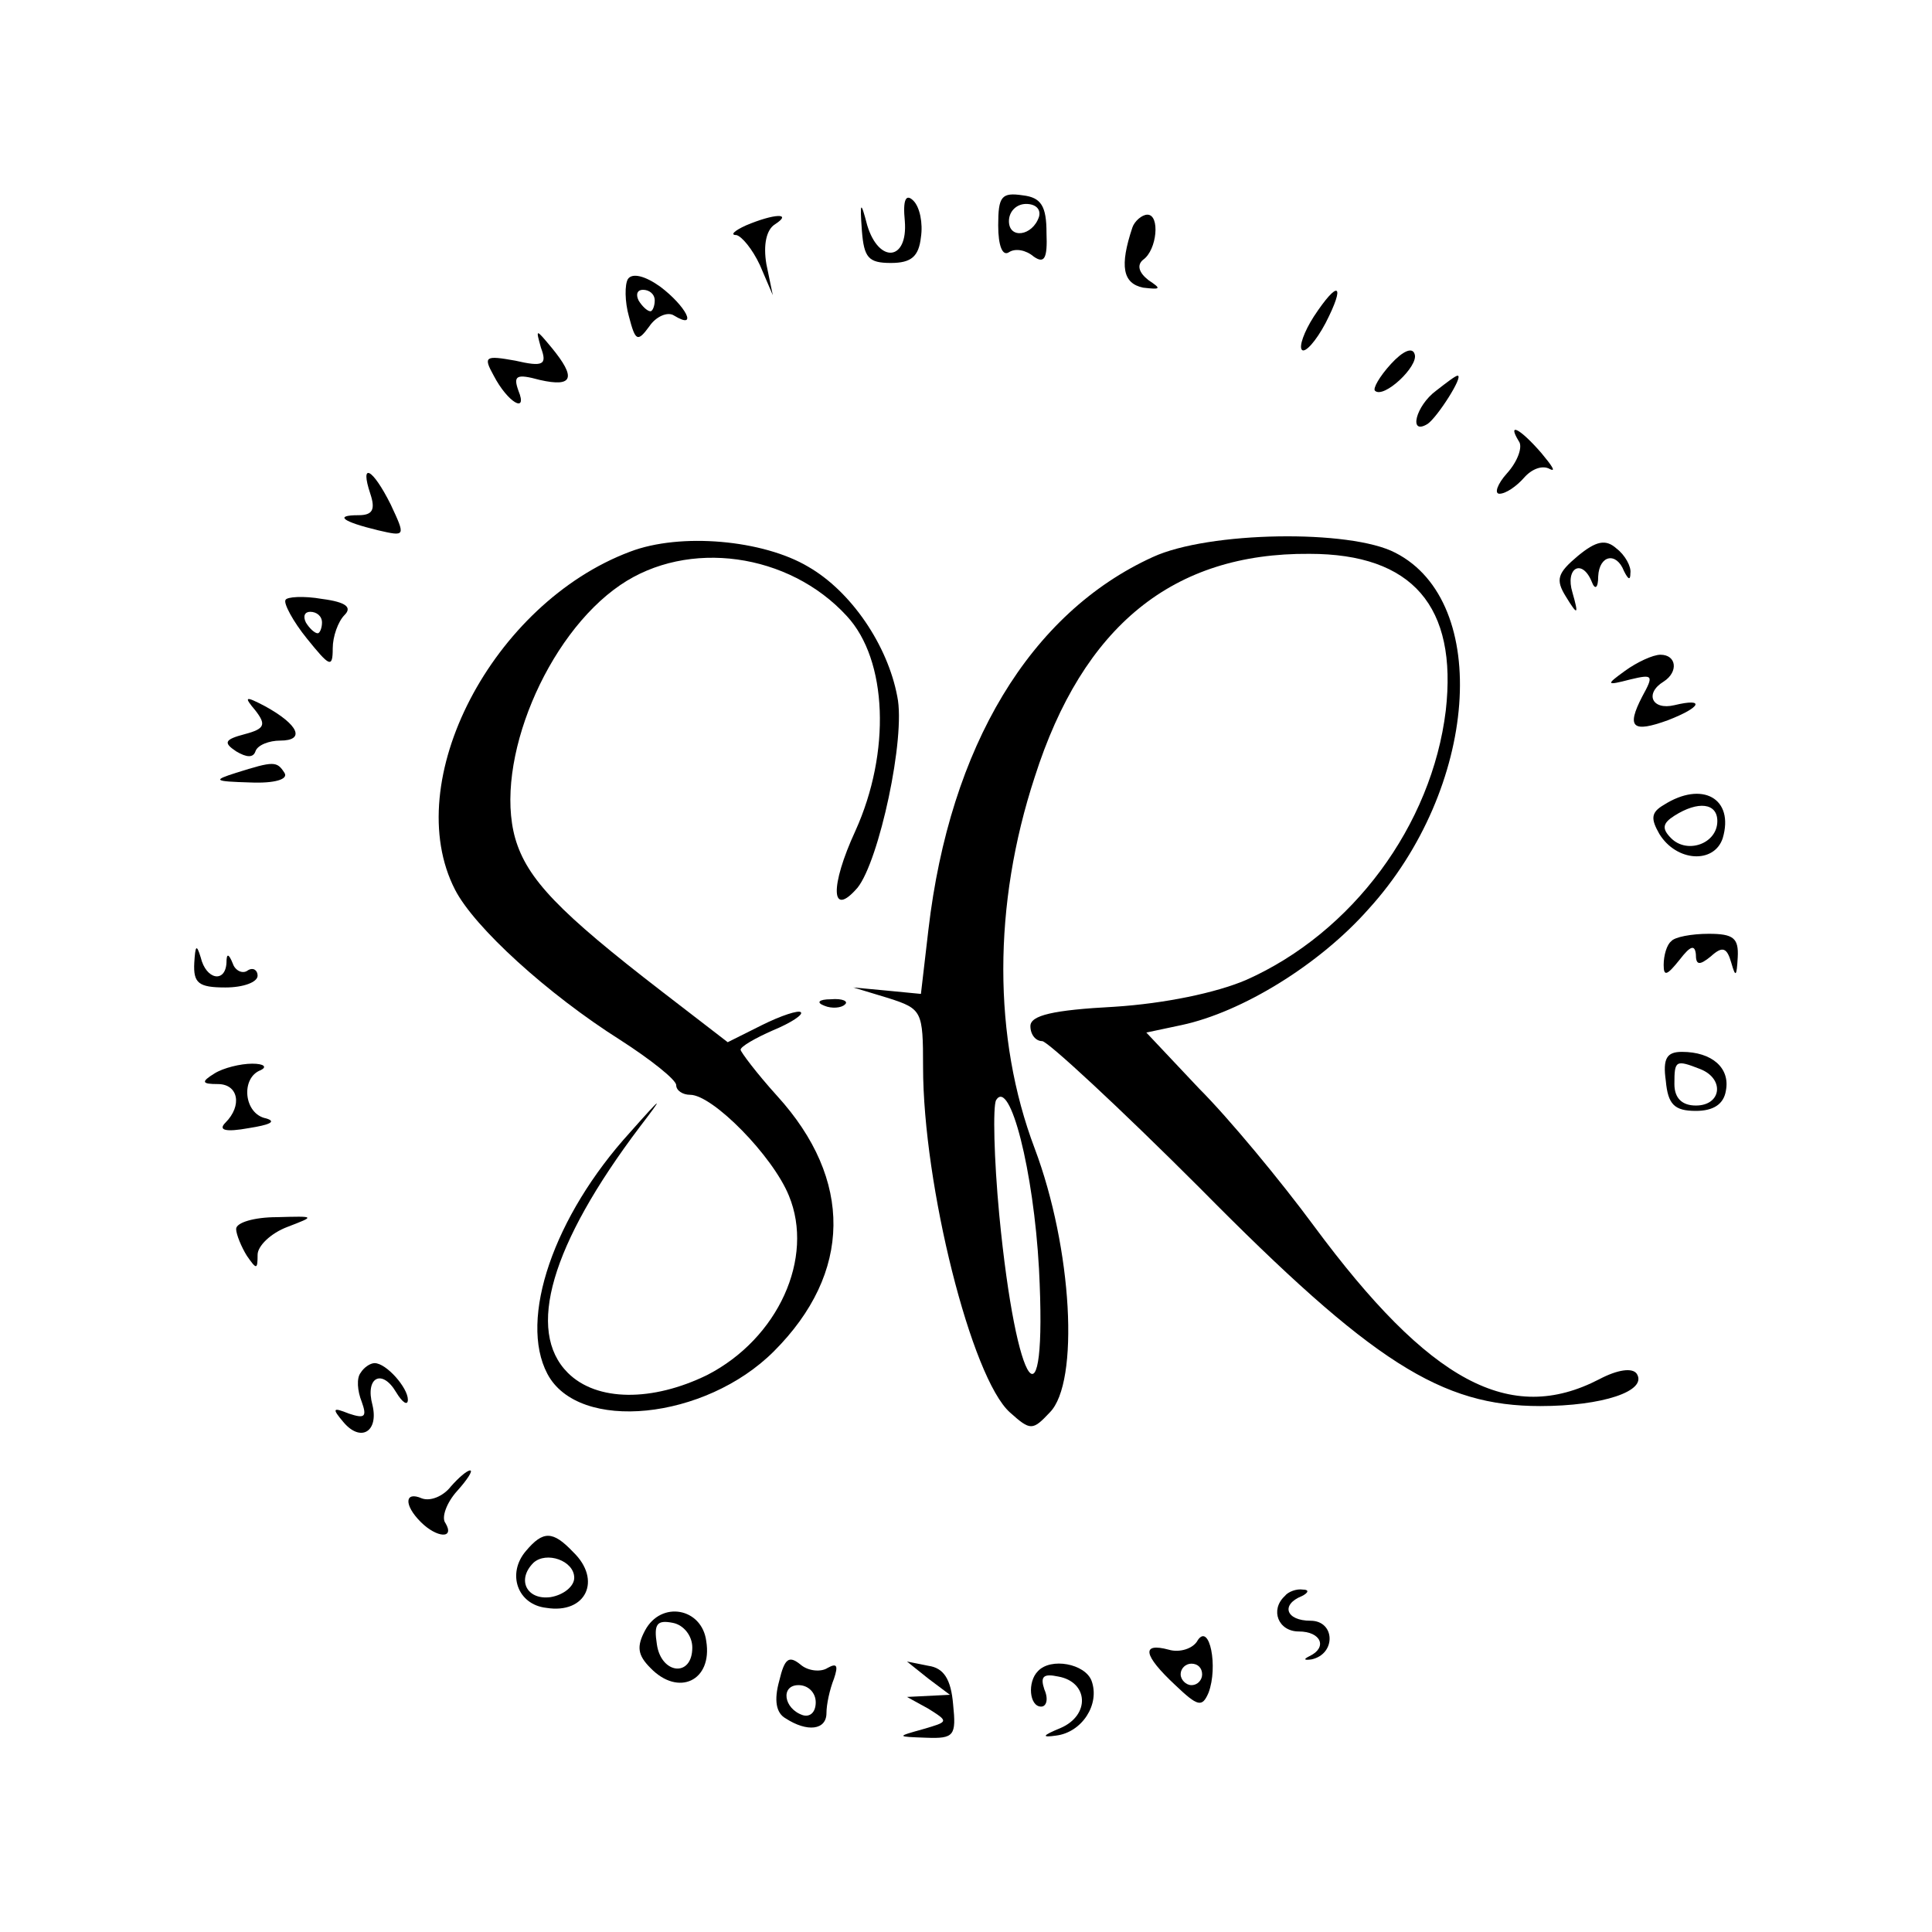 <?xml version="1.0" standalone="no"?>
<!DOCTYPE svg PUBLIC "-//W3C//DTD SVG 20010904//EN"
 "http://www.w3.org/TR/2001/REC-SVG-20010904/DTD/svg10.dtd">
<svg version="1.0" xmlns="http://www.w3.org/2000/svg"
 width="180pt" height="180pt" viewBox="0 0 180 180"
 preserveAspectRatio="xMidYMid meet">

<g transform="translate(0,180) scale(0.1,-0.1)"
fill="#000000" stroke="none">
<path d="M843 1594 c3 -37 -24 -40 -35 -4 -6 23 -7 23 -5 -5 2 -25 6 -30 27
-30 19 0 26 6 28 24 2 13 -1 28 -7 34 -7 7 -10 1 -8 -19z"/>
<path d="M930 1590 c0 -19 4 -29 10 -25 6 4 16 2 23 -4 10 -7 13 -2 12 22 0
25 -5 33 -22 35 -20 3 -23 -1 -23 -28z m38 8 c-6 -18 -28 -21 -28 -4 0 9 7 16
16 16 9 0 14 -5 12 -12z"/>
<path d="M695 1590 c-11 -5 -15 -9 -9 -9 5 -1 15 -13 22 -28 l12 -28 -6 29
c-3 18 0 32 8 37 17 11 -1 10 -27 -1z"/>
<path d="M1055 1588 c-12 -36 -9 -52 10 -56 17 -2 17 -1 5 7 -9 7 -11 14 -5
19 13 9 16 42 4 42 -5 0 -12 -6 -14 -12z"/>
<path d="M585 1540 c-3 -5 -3 -21 1 -35 6 -23 8 -24 19 -9 6 9 17 14 23 10 23
-14 11 9 -13 27 -14 10 -26 13 -30 7z m25 -20 c0 -5 -2 -10 -4 -10 -3 0 -8 5
-11 10 -3 6 -1 10 4 10 6 0 11 -4 11 -10z"/>
<path d="M1224 1505 c-9 -14 -14 -28 -11 -31 3 -3 13 8 22 25 19 37 12 41 -11
6z"/>
<path d="M504 1476 c6 -16 2 -18 -24 -12 -28 5 -30 4 -20 -14 13 -25 32 -36
23 -14 -5 14 -2 16 20 10 31 -7 34 2 11 30 -15 18 -15 18 -10 0z"/>
<path d="M1296 1461 c-11 -12 -17 -23 -15 -25 8 -8 41 23 37 34 -2 7 -11 3
-22 -9z"/>
<path d="M1338 1436 c-19 -14 -26 -42 -8 -31 9 6 34 45 28 45 -2 0 -11 -7 -20
-14z"/>
<path d="M1415 1389 c4 -5 -1 -19 -11 -30 -9 -10 -12 -19 -7 -19 6 0 16 7 23
15 7 8 17 12 24 8 6 -3 2 3 -8 15 -20 23 -32 29 -21 11z"/>
<path d="M345 1340 c5 -15 2 -20 -11 -20 -23 0 -15 -6 18 -14 26 -6 26 -6 12
24 -17 34 -29 40 -19 10z"/>
<path d="M587 1286 c-128 -48 -215 -214 -163 -315 18 -35 86 -97 154 -140 28
-18 52 -37 52 -42 0 -5 6 -9 13 -9 21 0 77 -57 92 -94 24 -58 -10 -133 -76
-167 -51 -25 -103 -25 -130 2 -39 39 -16 119 67 229 23 30 22 30 -9 -5 -71
-78 -104 -174 -77 -225 29 -55 147 -43 211 21 73 73 74 160 3 238 -19 21 -34
41 -34 43 0 3 14 11 30 18 17 7 29 15 26 17 -2 2 -18 -3 -36 -12 l-32 -16 -61
47 c-96 74 -126 105 -137 143 -20 71 29 189 98 236 63 43 157 30 211 -29 38
-41 41 -127 8 -200 -24 -52 -23 -82 2 -53 20 25 45 140 37 178 -9 48 -43 98
-83 121 -42 25 -119 32 -166 14z"/>
<path d="M1074 1281 c-114 -52 -189 -176 -209 -347 l-7 -60 -31 3 -32 3 33
-10 c31 -10 32 -12 32 -64 0 -110 45 -290 81 -322 19 -17 21 -17 37 0 28 28
21 153 -14 246 -39 103 -39 227 0 346 45 141 129 209 256 208 96 0 138 -49
127 -146 -13 -107 -87 -207 -186 -251 -28 -12 -76 -22 -123 -25 -57 -3 -78 -8
-78 -18 0 -8 5 -14 11 -14 5 0 72 -62 147 -137 161 -163 225 -203 317 -203 58
0 100 14 90 30 -4 6 -18 4 -35 -5 -83 -43 -158 -3 -266 143 -31 42 -79 100
-107 128 l-49 52 33 7 c56 12 128 56 174 108 102 112 115 286 25 332 -42 22
-174 20 -226 -4z m-106 -663 c8 -156 -21 -116 -37 50 -5 53 -6 101 -3 107 13
21 35 -66 40 -157z"/>
<path d="M1470 1282 c-19 -16 -21 -22 -11 -38 11 -18 12 -17 6 4 -7 23 9 32
18 10 3 -8 6 -6 6 5 1 20 17 23 24 5 4 -8 6 -9 6 -2 1 6 -5 17 -13 23 -10 9
-19 7 -36 -7z"/>
<path d="M266 1241 c-2 -3 7 -20 20 -36 21 -26 24 -28 24 -9 0 11 5 25 11 31
7 7 2 12 -21 15 -17 3 -33 2 -34 -1z m34 -21 c0 -5 -2 -10 -4 -10 -3 0 -8 5
-11 10 -3 6 -1 10 4 10 6 0 11 -4 11 -10z"/>
<path d="M1514 1175 c-18 -13 -18 -14 5 -8 21 5 22 4 11 -16 -15 -29 -9 -34
24 -22 31 12 35 21 6 14 -21 -5 -28 11 -10 22 14 9 12 25 -3 25 -7 0 -22 -7
-33 -15z"/>
<path d="M238 1138 c10 -13 9 -17 -10 -22 -19 -5 -20 -8 -8 -16 10 -6 16 -6
18 0 2 6 13 10 23 10 24 0 17 15 -14 32 -19 10 -20 9 -9 -4z"/>
<path d="M220 1080 c-22 -7 -21 -8 13 -9 23 -1 36 3 32 9 -7 11 -10 11 -45 0z"/>
<path d="M1550 1050 c-12 -7 -12 -13 -4 -27 16 -26 51 -28 59 -4 11 37 -19 54
-55 31z m50 -15 c0 -21 -28 -31 -43 -16 -9 9 -8 14 3 21 22 14 40 12 40 -5z"/>
<path d="M1557 923 c-4 -3 -7 -13 -7 -22 0 -11 3 -10 15 5 10 13 14 14 15 5 0
-10 3 -11 14 -2 11 10 15 8 19 -6 4 -14 5 -13 6 5 1 18 -4 22 -27 22 -16 0
-32 -3 -35 -7z"/>
<path d="M181 903 c-1 -19 4 -23 29 -23 17 0 30 5 30 11 0 5 -4 8 -9 5 -5 -4
-12 0 -14 6 -4 10 -6 10 -6 1 -1 -19 -19 -16 -24 5 -4 13 -5 11 -6 -5z"/>
<path d="M768 863 c7 -3 16 -2 19 1 4 3 -2 6 -13 5 -11 0 -14 -3 -6 -6z"/>
<path d="M1552 793 c2 -22 8 -28 28 -28 16 0 26 6 28 19 4 21 -13 36 -41 36
-14 0 -18 -6 -15 -27z m32 11 c23 -9 20 -34 -4 -34 -13 0 -20 7 -20 20 0 22 1
23 24 14z"/>
<path d="M200 800 c-13 -8 -12 -10 3 -10 19 0 23 -20 7 -36 -7 -7 0 -9 22 -5
19 3 26 6 16 9 -21 4 -24 38 -5 45 6 3 3 6 -8 6 -11 0 -27 -4 -35 -9z"/>
<path d="M220 655 c0 -5 5 -17 10 -25 9 -13 10 -13 10 1 0 8 12 20 28 26 26
10 26 10 -10 9 -21 0 -38 -5 -38 -11z"/>
<path d="M336 521 c-4 -5 -3 -17 1 -27 5 -14 3 -16 -12 -11 -15 6 -16 5 -5 -8
16 -19 33 -9 27 16 -7 26 9 34 22 12 6 -10 11 -13 11 -7 0 11 -20 34 -31 34
-4 0 -10 -4 -13 -9z"/>
<path d="M420 415 c-7 -9 -19 -14 -27 -11 -16 7 -17 -6 -1 -22 15 -15 32 -16
23 -1 -4 5 1 19 11 30 9 10 15 19 12 19 -3 0 -11 -7 -18 -15z"/>
<path d="M490 355 c-18 -21 -8 -50 19 -53 37 -6 52 26 25 52 -19 20 -28 20
-44 1z m45 -25 c0 -8 -10 -16 -22 -18 -22 -3 -32 16 -16 32 12 11 38 2 38 -14z"/>
<path d="M1197 313 c-14 -13 -6 -33 13 -33 21 0 27 -15 10 -23 -6 -3 -5 -4 2
-3 23 5 22 36 -1 36 -23 0 -28 15 -8 23 6 3 7 6 1 6 -6 1 -14 -2 -17 -6z"/>
<path d="M601 281 c-8 -15 -7 -23 5 -35 26 -27 58 -12 52 25 -4 31 -42 38 -57
10z m44 -16 c0 -28 -29 -25 -33 3 -3 19 0 23 15 20 10 -2 18 -12 18 -23z"/>
<path d="M1116 272 c-4 -8 -17 -12 -27 -9 -26 7 -24 -5 6 -33 21 -20 25 -21
31 -7 9 24 1 65 -10 49z m4 -32 c0 -5 -4 -10 -10 -10 -5 0 -10 5 -10 10 0 6 5
10 10 10 6 0 10 -4 10 -10z"/>
<path d="M726 234 c-5 -18 -3 -30 6 -35 20 -13 38 -11 38 5 0 8 3 22 7 32 4
12 3 15 -6 10 -6 -4 -18 -3 -25 3 -11 9 -15 6 -20 -15z m34 -20 c0 -9 -5 -14
-12 -12 -18 6 -21 28 -4 28 9 0 16 -7 16 -16z"/>
<path d="M865 236 l20 -15 -20 -1 -20 -1 20 -11 c19 -12 19 -12 -5 -19 -25 -7
-25 -7 3 -8 26 -1 28 2 25 31 -2 24 -9 34 -23 36 l-20 4 20 -16z"/>
<path d="M967 243 c-10 -10 -8 -33 3 -33 5 0 7 7 3 16 -4 12 -1 15 13 12 28
-5 30 -36 2 -48 -17 -7 -18 -9 -4 -7 24 3 41 29 33 51 -6 16 -38 22 -50 9z"/>
</g>
</svg>
